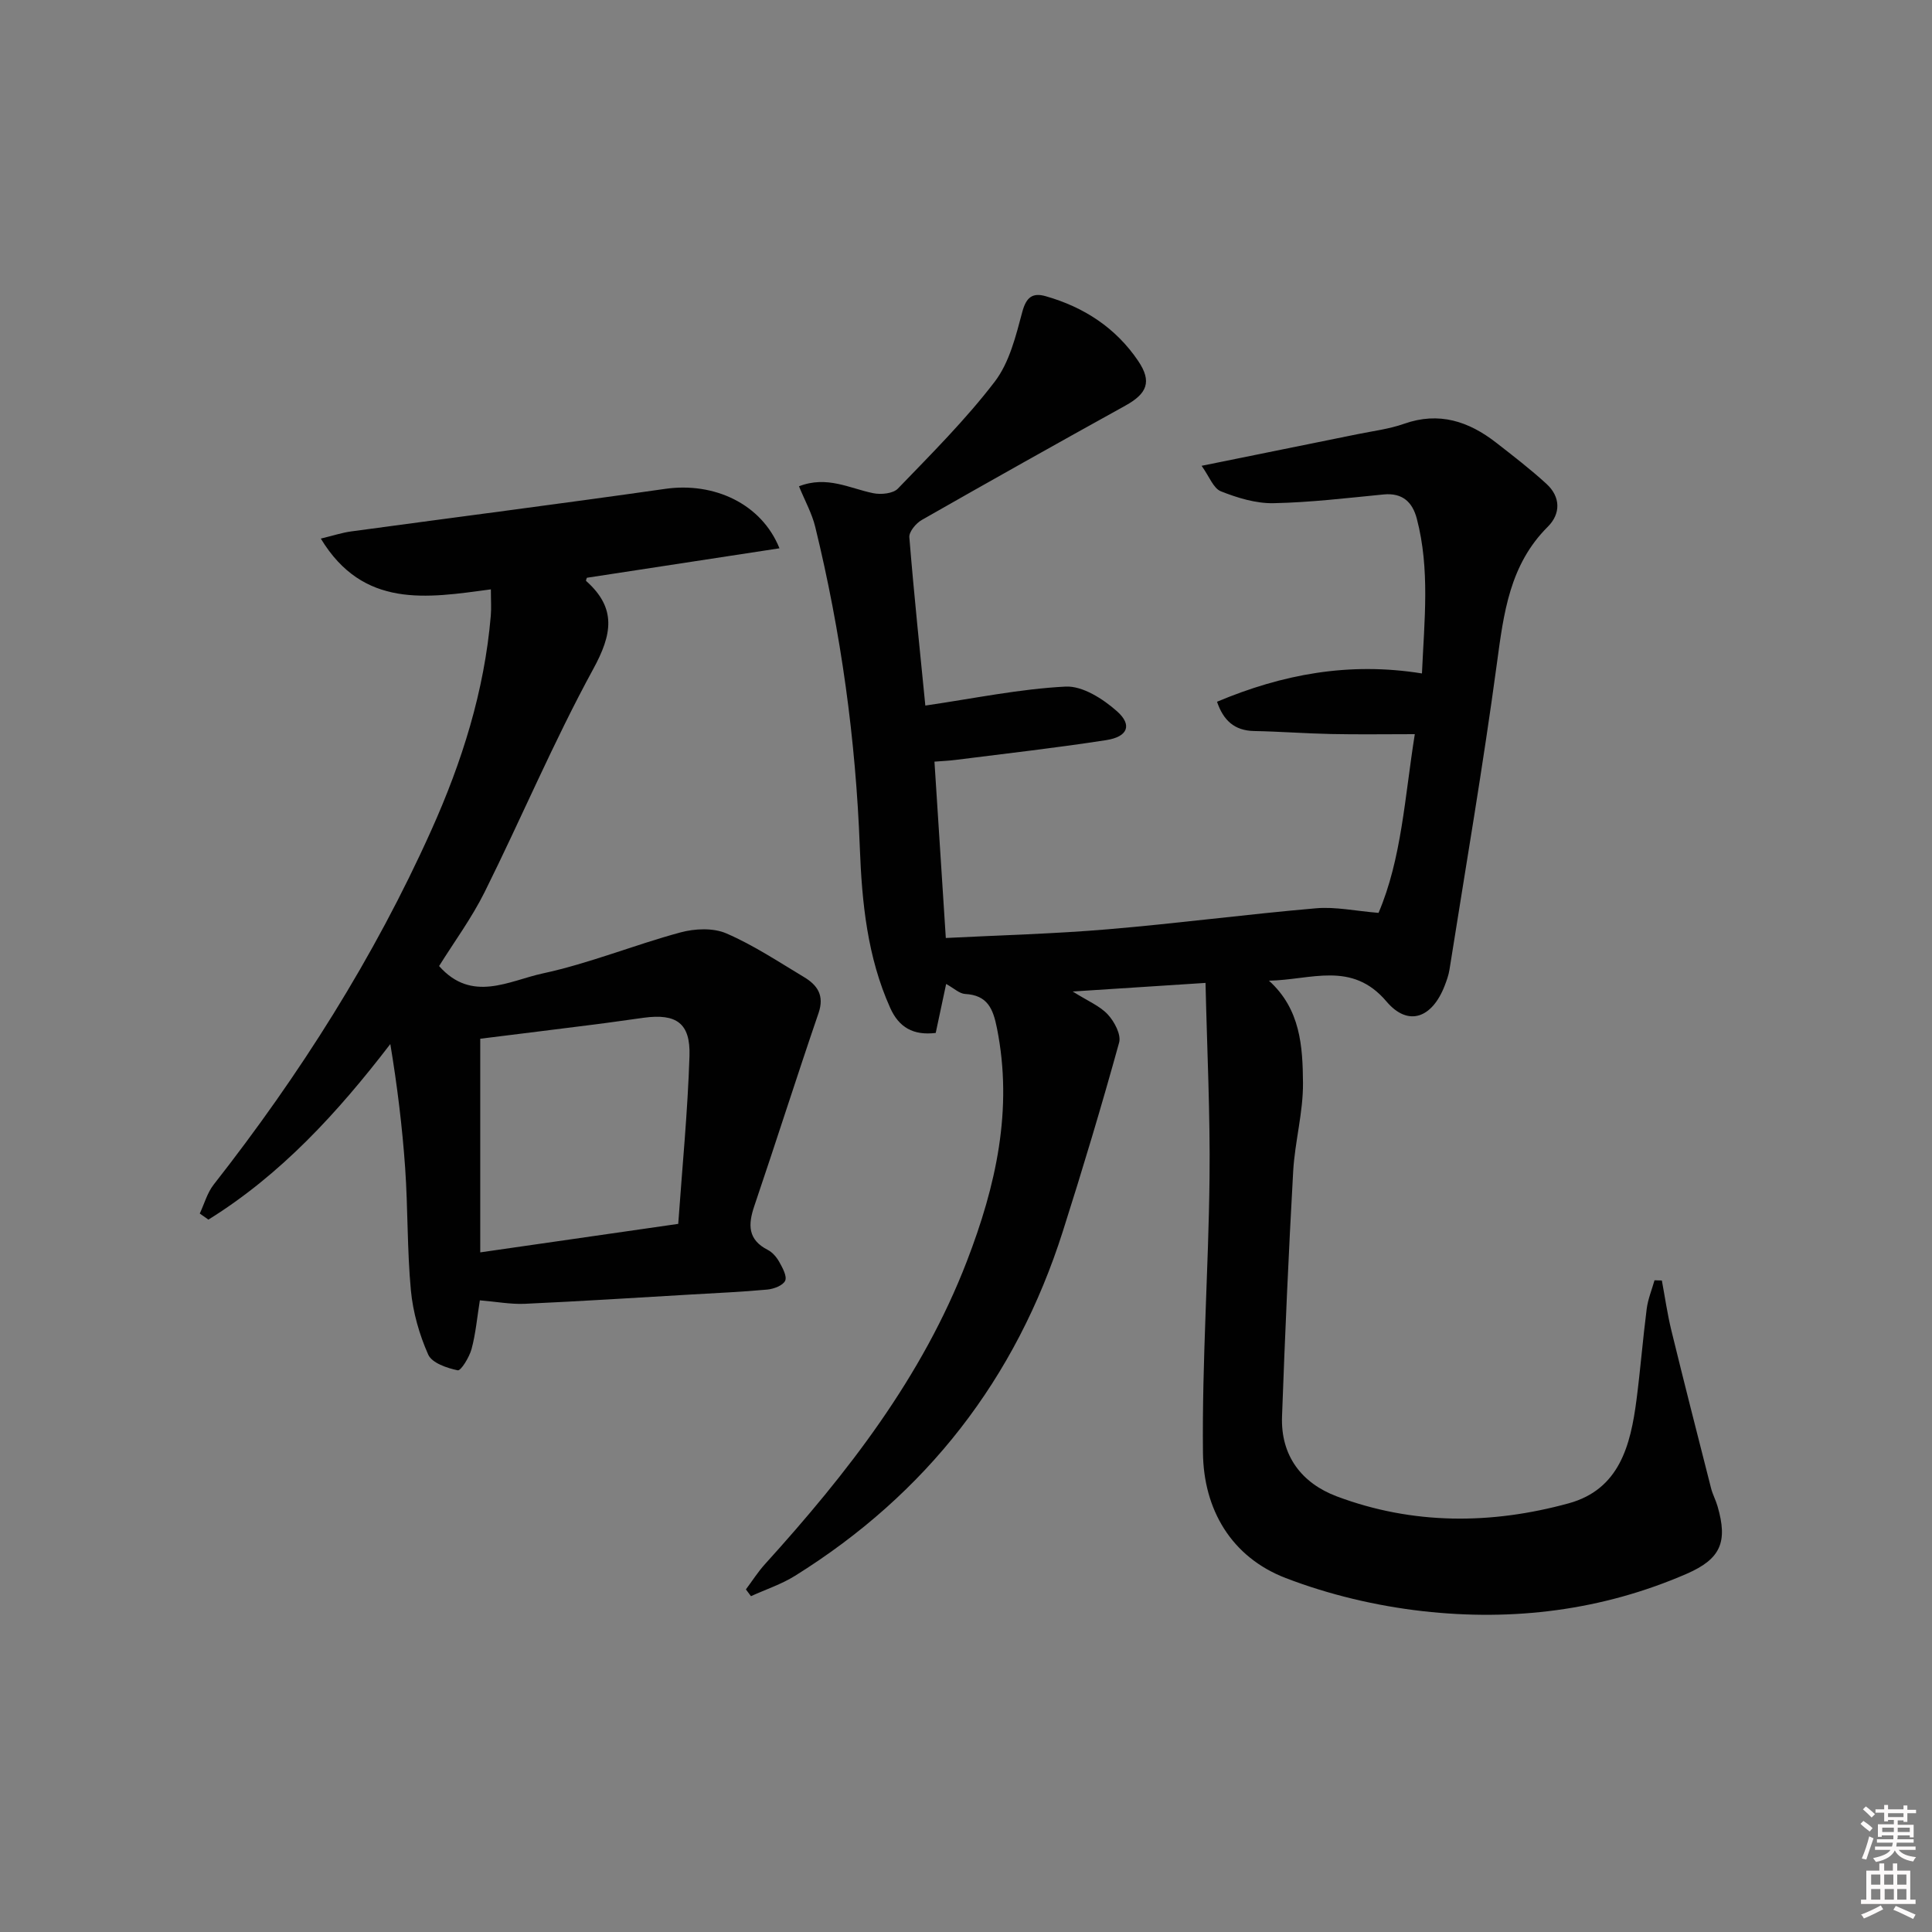 <svg enable-background="new 0 0 400 400" viewBox="0 0 400 400" xmlns="http://www.w3.org/2000/svg"><rect x="0" y="0" width="400" height="400" fill="#808080" stroke="none"/><path d="m385.2 377.6.6-.6c.6.4 1.3.9 1.9 1.5l-.6.7c-.8-.6-1.4-1.1-1.9-1.6zm.3 7.1c.6-1.4 1.1-2.9 1.5-4.5.3.1.6.3.9.4-.5 1.4-1 2.9-1.5 4.4l-.9-.2zm.2-10.1.6-.6c.7.5 1.3 1.1 1.9 1.6l-.7.7c-.6-.6-1.2-1.2-1.8-1.7zm8.4-.8h.8v.9h1.8v.7h-1.8v1.8h-.8v-.3h-1.2v.9h3.3v2.6h-.8v-.4h-2.5c0 .3 0 .6-.1.8h3.4v.7h-3.5c0 .3-.1.6-.1.8h4v.7h-3.5c.7.9 1.9 1.3 3.6 1.5-.2.2-.4.5-.6.9-1.9-.3-3.2-1.1-3.8-2.3-.5 1.1-1.8 2-3.9 2.4-.2-.3-.4-.5-.6-.8 1.9-.4 3.1-.9 3.6-1.7h-3.2v-.7h3.5c.1-.2.1-.5.2-.8h-3.3v-.7h3.4c0-.2 0-.5 0-.8h-2.4v.3h-.8v-2.6h3.3v-.9h-1.2v.3h-.8v-1.8h-1.8v-.7h1.8v-.9h.8v.9h3.2zm-4.4 5.5h2.4c0-.3 0-.6 0-.9h-2.4zm1.2-3.1h3.2v-.8h-3.2zm4.4 2.2h-2.4v.9h2.5v-.9z" fill="#fcfafa"/><path d="m389.2 385.8h.9v1.5h1.8v-1.5h.9v1.5h2.7v6h1.1v.9h-11.3v-.9h1.1v-6h2.7v-1.5zm.2 8.7.5.8c-1.2.6-2.5 1.3-4 1.9-.2-.3-.3-.6-.6-.8 1.6-.6 3-1.3 4.1-1.9zm-2-4.3h1.9v-2.1h-1.9zm0 3.1h1.9v-2.2h-1.9zm2.7-3.1h1.9v-2.1h-1.9zm.1 3.1h1.9v-2.2h-1.9zm2.3 1.3c1.4.6 2.7 1.2 4.1 1.8l-.5.9c-1.5-.7-2.8-1.4-4.1-1.9zm2.2-6.5h-1.9v2.1h1.9zm-1.9 5.2h1.9v-2.2h-1.9z" fill="#fcfafa"/><g fill="#010101"><path d="m344.07 265.11c.64 3.42 1.13 6.89 1.95 10.27 2.67 10.93 5.46 21.84 8.24 32.75.32 1.27.98 2.46 1.34 3.73 2.15 7.38.68 10.9-6.4 13.98-17.49 7.6-35.93 9.85-54.67 7.73-9.6-1.09-19.32-3.39-28.33-6.85-11.29-4.34-17.02-14.23-17.14-25.97-.2-18.94 1.15-37.88 1.36-56.83.15-13.25-.51-26.52-.83-40.42-9.42.61-17.79 1.15-27.5 1.78 3.13 1.98 5.63 2.98 7.28 4.77 1.36 1.47 2.79 4.17 2.33 5.81-3.62 13.1-7.53 26.12-11.65 39.07-9.72 30.55-28.23 54.35-55.44 71.32-2.82 1.76-6.08 2.83-9.13 4.22-.35-.47-.7-.93-1.05-1.4 1.31-1.75 2.49-3.62 3.95-5.23 17.06-18.84 32.55-38.68 41.81-62.74 6.01-15.6 9.58-31.4 6.22-48.22-.8-4.03-1.95-6.84-6.59-7.09-1.18-.06-2.31-1.18-3.93-2.07-.75 3.54-1.45 6.83-2.16 10.14-4.66.56-7.62-1.16-9.42-5.18-4.74-10.54-5.86-21.84-6.29-33.1-.84-22.5-3.9-44.64-9.23-66.48-.68-2.8-2.14-5.42-3.37-8.42 5.81-2.26 10.48.44 15.37 1.43 1.61.33 4.11.09 5.11-.95 6.91-7.17 14.02-14.26 20.05-22.14 3.04-3.97 4.37-9.45 5.71-14.46.82-3.06 2.15-4 4.82-3.24 7.93 2.25 14.55 6.56 19.19 13.44 2.86 4.26 1.84 6.73-2.69 9.23-14.09 7.8-28.14 15.68-42.13 23.66-1.2.68-2.68 2.45-2.58 3.59.98 12.06 2.25 24.09 3.31 34.84 10.12-1.48 19.55-3.45 29.05-3.93 3.5-.17 7.75 2.55 10.63 5.11 3.22 2.85 2.24 5.28-2.21 5.97-10.33 1.61-20.73 2.77-31.11 4.09-1.46.19-2.94.25-4.47.37.78 12.14 1.54 24.01 2.35 36.51 11.34-.58 22.47-.86 33.53-1.8 14.4-1.21 28.74-3.11 43.13-4.35 4.01-.35 8.13.56 12.93.95 4.78-11.19 5.42-23.93 7.51-37-6.1 0-11.73.09-17.35-.03-5.31-.11-10.62-.52-15.93-.62-4.1-.08-6.36-2.23-7.67-6.06 13.5-5.68 27.32-8.3 42.43-5.86.49-11.01 1.68-21.56-1.06-32.03-.9-3.44-2.96-5.4-6.86-5.03-7.6.74-15.21 1.66-22.83 1.81-3.63.07-7.45-1.1-10.88-2.46-1.56-.62-2.39-3.06-3.99-5.28 11.52-2.34 21.89-4.43 32.24-6.54 3.24-.66 6.59-1.07 9.68-2.16 7.24-2.56 13.39-.51 19.08 3.92 3.53 2.75 7.09 5.49 10.39 8.51 2.96 2.7 2.98 6.2.29 8.88-7.92 7.88-9.14 17.92-10.54 28.28-2.86 21.2-6.48 42.29-9.82 63.42-.18 1.14-.58 2.25-1 3.34-2.59 6.69-7.55 8.56-12.05 3.25-7.18-8.47-15.61-4.45-24.33-4.3 6.54 5.88 6.99 13.64 7.05 21.15.05 6.09-1.68 12.18-2.03 18.3-.95 16.92-1.7 33.85-2.31 50.79-.29 8.13 4.08 13.8 11.34 16.53 15.75 5.91 31.96 5.84 48 1.44 10.54-2.89 12.83-12.05 14.05-21.44.81-6.26 1.31-12.56 2.11-18.82.26-2.01 1.06-3.95 1.62-5.92.54.01 1.03.02 1.52.04z"/><path d="m99.35 269.22c-.58 3.58-.86 6.91-1.72 10.08-.46 1.69-2.2 4.54-2.86 4.41-2.23-.46-5.34-1.52-6.11-3.25-1.85-4.16-3.16-8.77-3.59-13.3-.79-8.43-.6-16.94-1.19-25.4-.6-8.52-1.64-17-3.07-25.6-10.93 14.24-22.67 27.04-37.66 36.35-.6-.42-1.19-.84-1.79-1.26.94-2.01 1.55-4.29 2.88-5.99 17.82-22.73 33.19-46.95 45.04-73.33 6.37-14.17 11.01-28.85 12.33-44.43.14-1.61.02-3.23.02-5.48-13.28 1.8-26.42 4.01-35.21-10.51 2.53-.61 4.37-1.22 6.25-1.48 21.69-2.95 43.41-5.73 65.09-8.82 10.03-1.43 19.89 3.04 23.62 12.31-13.43 2.05-26.6 4.07-39.87 6.1-.02.08-.26.57-.15.67 6.35 5.65 5.38 11.06 1.45 18.25-8.18 14.99-14.84 30.8-22.45 46.11-2.71 5.45-6.38 10.43-9.45 15.36 6.78 7.68 14.5 3.03 21.45 1.53 9.66-2.08 18.94-5.9 28.51-8.49 2.98-.81 6.79-.98 9.51.2 5.61 2.42 10.79 5.87 16.06 9.03 2.78 1.66 4.29 3.8 3.03 7.47-4.55 13.28-8.79 26.66-13.3 39.95-1.31 3.86-1.36 6.96 2.79 9.08.98.5 1.84 1.52 2.39 2.51.67 1.2 1.63 2.95 1.21 3.87-.46.99-2.35 1.7-3.68 1.83-5.29.49-10.6.72-15.91 1.03-11.44.67-22.89 1.4-34.34 1.92-2.94.12-5.91-.44-9.28-.72zm41.07-15.83c.83-11.7 1.96-23.22 2.33-34.77.22-6.8-2.73-8.81-9.44-7.91-3.44.46-6.88.98-10.33 1.41-7.86 1-15.72 1.96-23.55 2.94v44.23c13.51-1.94 26.58-3.83 40.99-5.9z"/></g></svg>